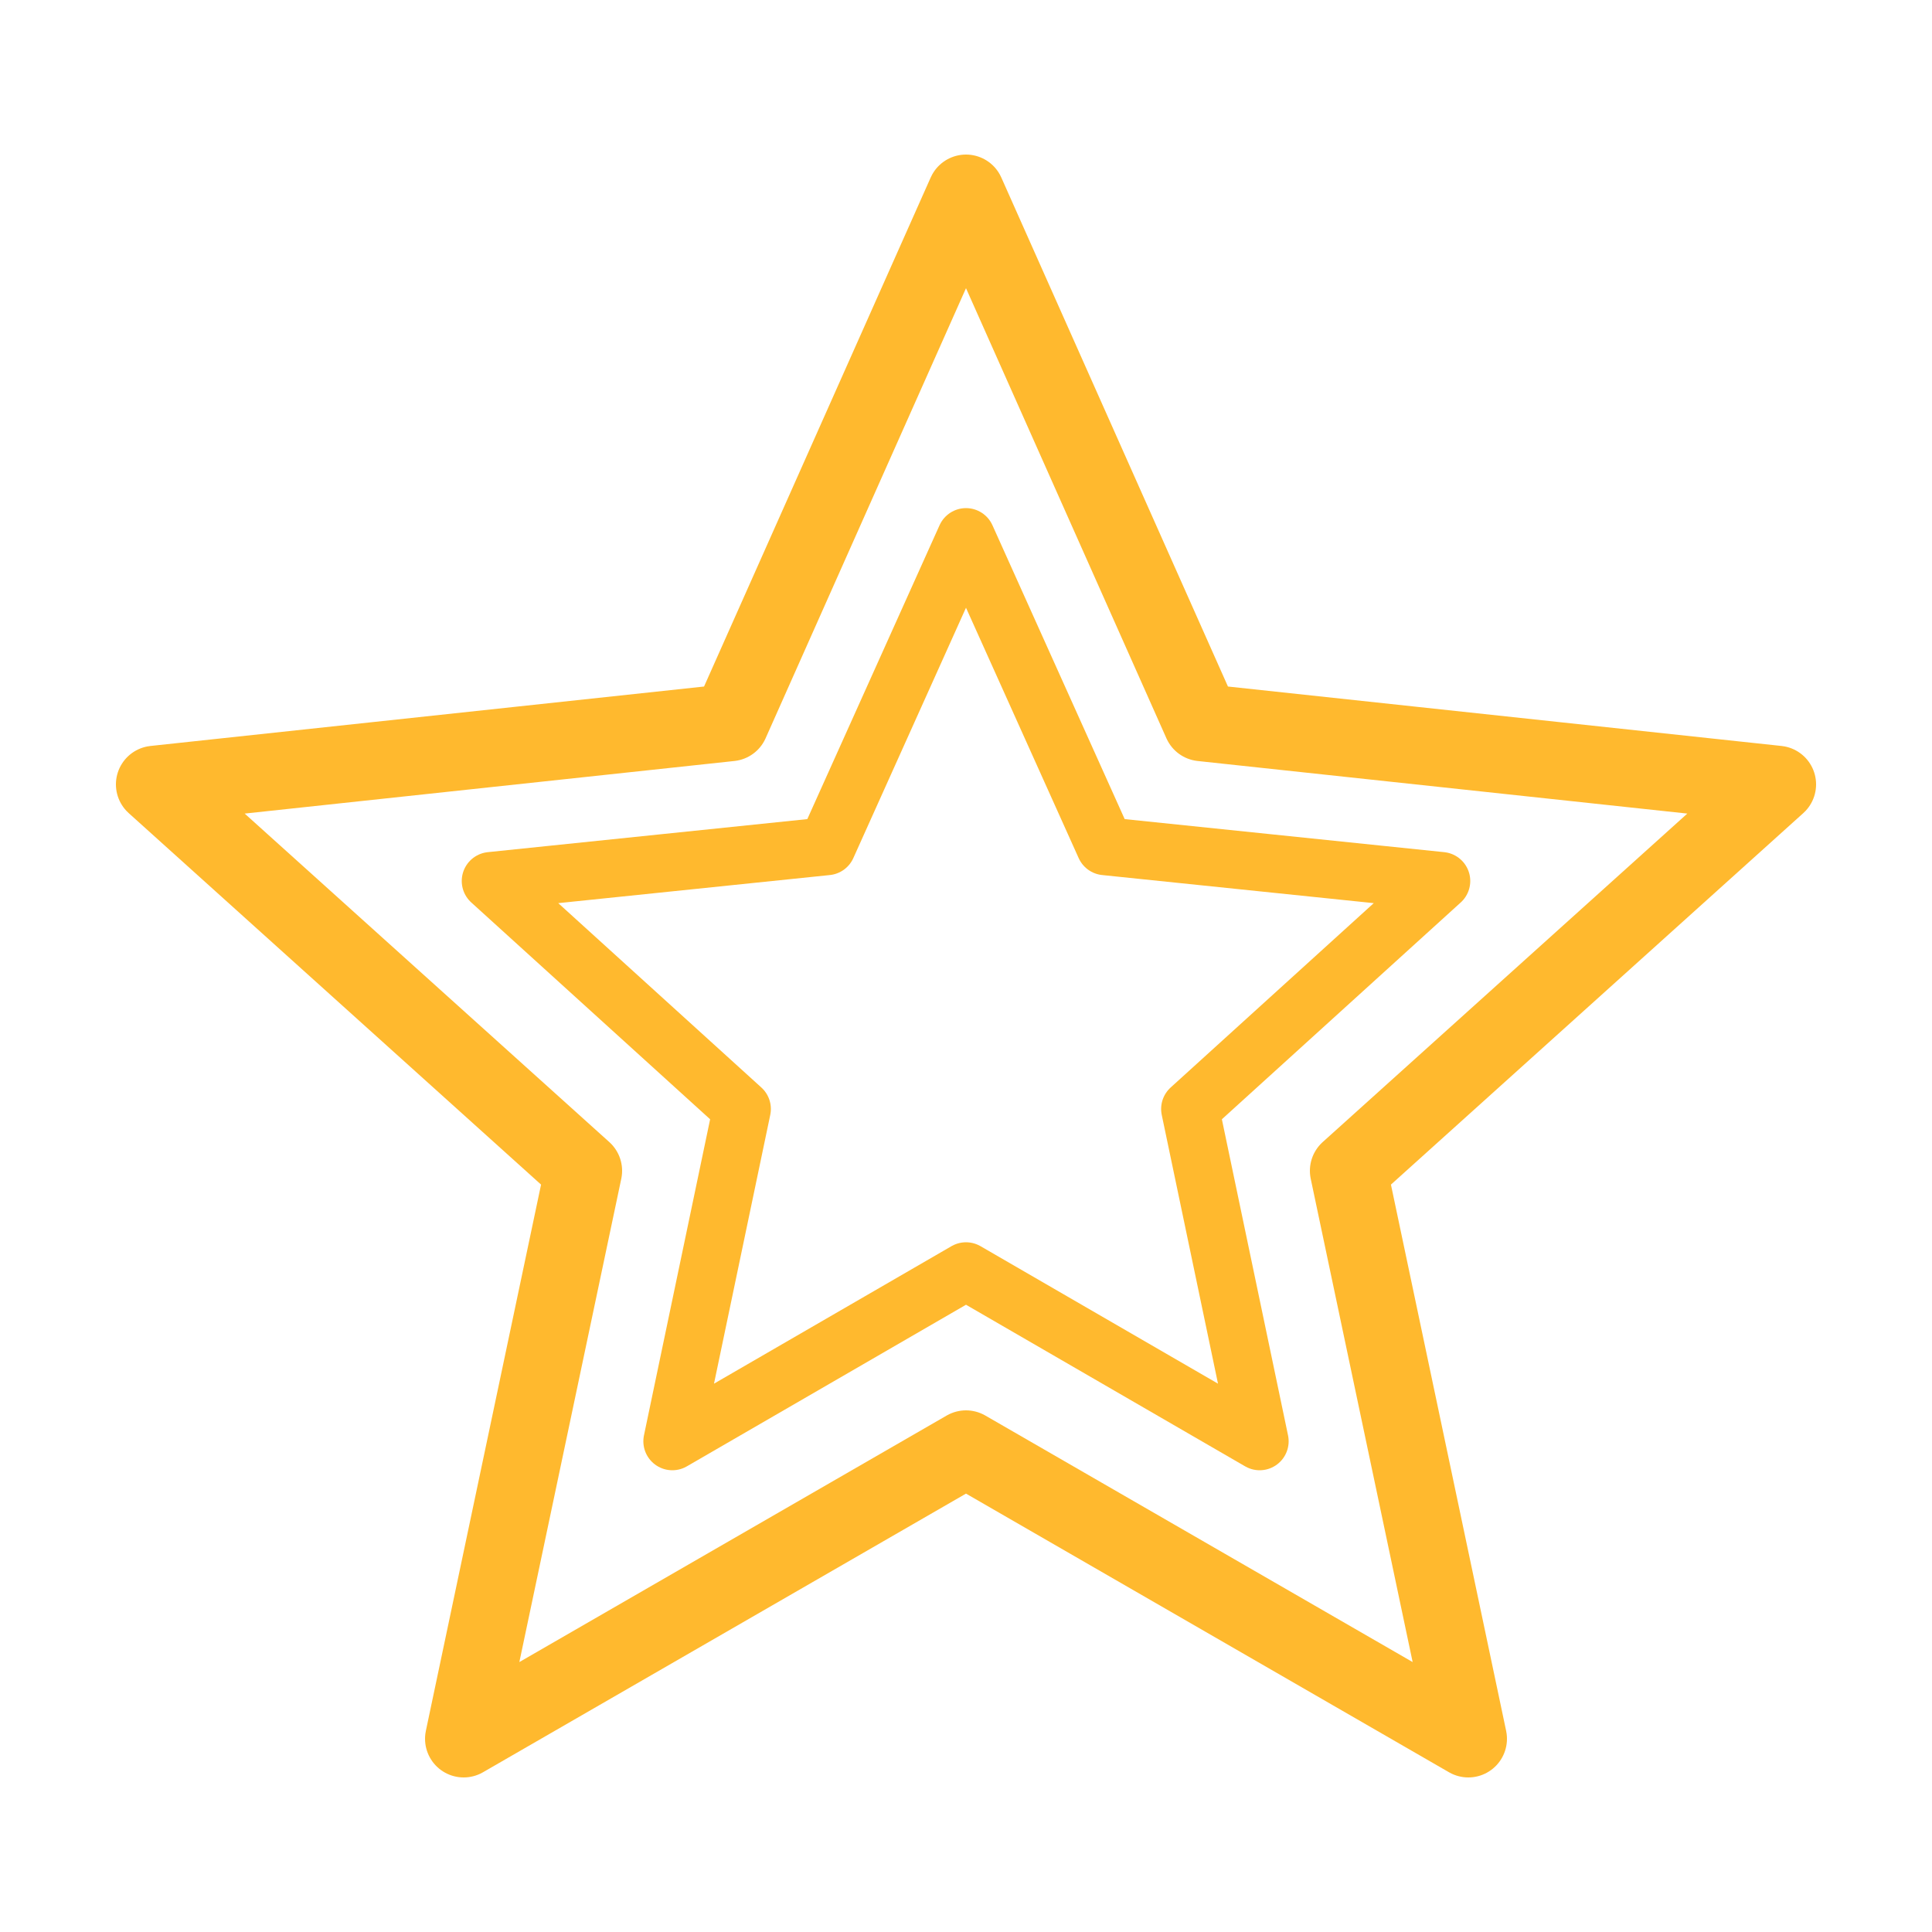 <?xml version="1.0" encoding="UTF-8"?>
<!DOCTYPE svg PUBLIC "-//W3C//DTD SVG 1.1//EN" "http://www.w3.org/Graphics/SVG/1.1/DTD/svg11.dtd">
<!-- Creator: CorelDRAW X6 -->
<svg xmlns="http://www.w3.org/2000/svg" xml:space="preserve" width="100%" height="100%" version="1.1" style="shape-rendering:geometricPrecision; text-rendering:geometricPrecision; image-rendering:optimizeQuality; fill-rule:evenodd; clip-rule:evenodd"
viewBox="0 0 500 500"
 xmlns:xlink="http://www.w3.org/1999/xlink">
 <defs>
  <style type="text/css">
   <![CDATA[
    .str1 {stroke:#FFB92E;stroke-width:15;stroke-linejoin:round}
    .str0 {stroke:#FFB92E;stroke-width:20;stroke-linejoin:round}
    .fil0 {fill:none}
   ]]>
  </style>
 </defs>
 <g id="Layer_x0020_1">
  <polygon class="fil0 str0" points="250,50 311,187 460,203 349,303 380,450 250,375 120,450 151,303 40,203 189,187 "/>
  <polygon class="fil0 str1" points="250,139 286,219 373,228 308,287 326,373 250,329 174,373 192,287 127,228 214,219 "/>
 </g>
</svg>
